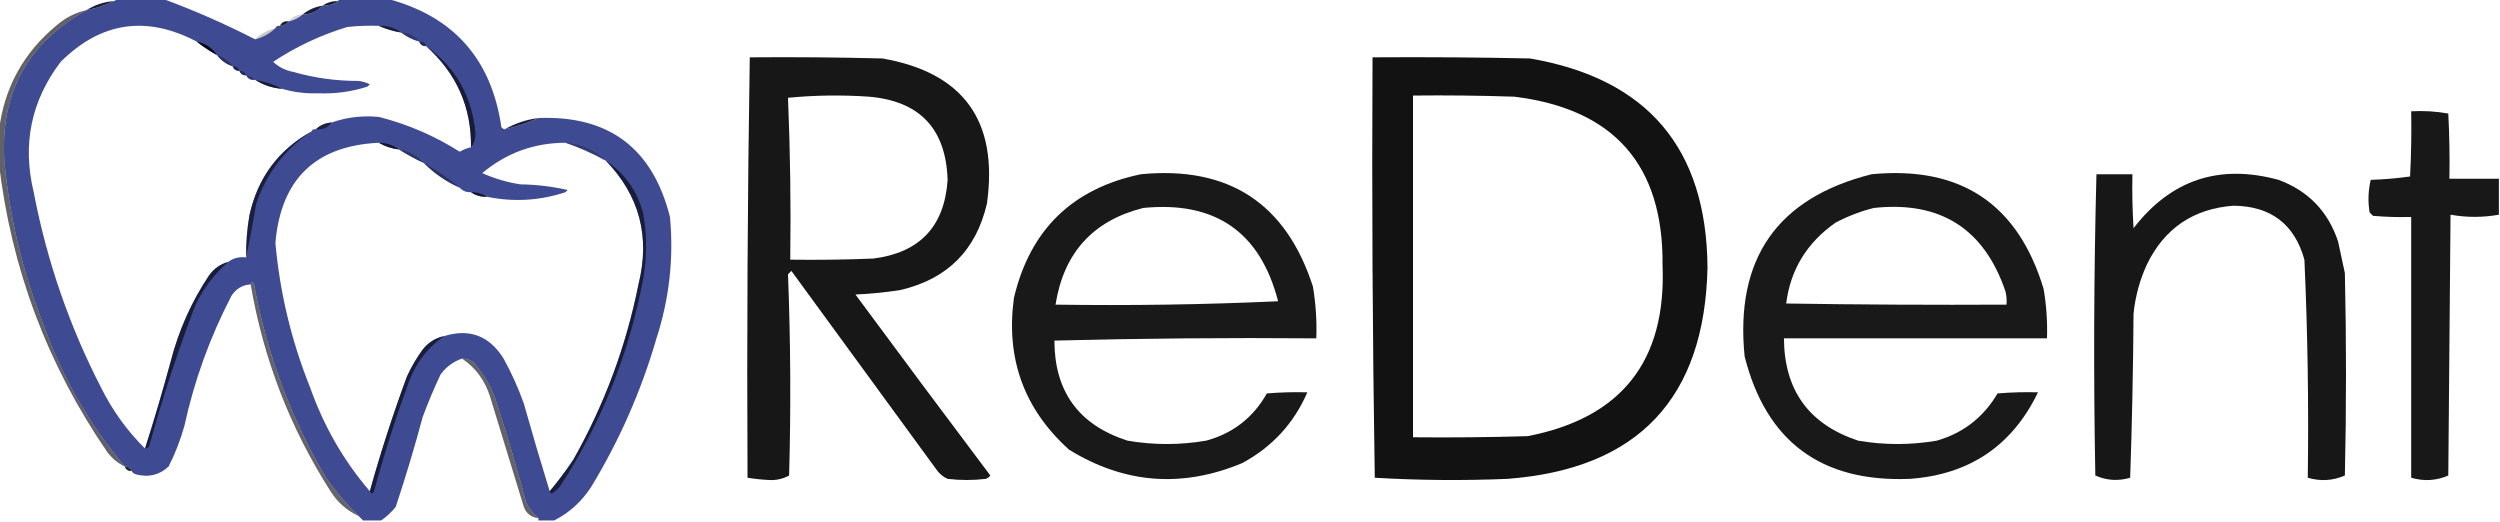 <?xml version="1.0" encoding="UTF-8"?>
<!DOCTYPE svg PUBLIC "-//W3C//DTD SVG 1.1//EN" "http://www.w3.org/Graphics/SVG/1.1/DTD/svg11.dtd">
<svg xmlns="http://www.w3.org/2000/svg" version="1.1" width="1112px" height="232px" style="shape-rendering:geometricPrecision; text-rendering:geometricPrecision; image-rendering:optimizeQuality; fill-rule:evenodd; clip-rule:evenodd" xmlns:xlink="http://www.w3.org/1999/xlink">
<g><path style="opacity:0.987" fill="#3c4991" d="M 51.5,-0.5 C 58.5,-0.5 65.5,-0.5 72.5,-0.5C 86.481,4.654 100.148,10.654 113.5,17.5C 116.992,16.59 119.992,14.924 122.5,12.5C 122.842,11.662 123.508,11.328 124.5,11.5C 126.153,11.34 127.486,10.674 128.5,9.5C 130.819,9.008 132.819,8.008 134.5,6.5C 138.165,6.498 141.165,5.165 143.5,2.5C 146.152,2.59 148.485,1.924 150.5,0.5C 150.5,0.167 150.5,-0.167 150.5,-0.5C 157.833,-0.5 165.167,-0.5 172.5,-0.5C 201.782,7.292 218.616,26.292 223,56.5C 223.383,57.056 223.883,57.389 224.5,57.5C 229.767,56.411 234.767,54.744 239.5,52.5C 270.816,51.259 290.316,65.926 298,96.5C 299.725,114.842 297.725,132.842 292,150.5C 285.232,173.813 275.566,195.813 263,216.5C 258.762,223.073 253.262,228.073 246.5,231.5C 244.167,231.5 241.833,231.5 239.5,231.5C 239.5,231.167 239.5,230.833 239.5,230.5C 237.204,228.599 235.371,226.266 234,223.5C 229.799,207.696 225.132,192.03 220,176.5C 217.711,170.749 214.545,165.582 210.5,161C 208.975,159.991 207.308,159.491 205.5,159.5C 201.668,160.818 198.501,163.152 196,166.5C 193.058,172.718 190.391,179.051 188,185.5C 184.405,198.953 180.405,212.286 176,225.5C 174.086,227.856 171.919,229.856 169.5,231.5C 166.833,231.5 164.167,231.5 161.5,231.5C 160.833,230.833 160.167,230.167 159.5,229.5C 154.186,224.344 149.353,218.678 145,212.5C 129.281,185.726 118.614,157.059 113,126.5C 112.31,125.262 111.81,125.262 111.5,126.5C 107.862,126.738 105.029,128.404 103,131.5C 93.437,149.851 86.437,169.184 82,189.5C 80.255,195.736 77.922,201.736 75,207.5C 70.909,211.305 66.076,212.472 60.5,211C 59.584,210.722 58.917,210.222 58.5,209.5C 58.027,208.094 57.027,207.427 55.5,207.5C 39.51,188.54 27.343,167.206 19,143.5C 10.026,120.632 4.359,96.965 2,72.5C -0.215,41.92 11.952,19.253 38.5,4.5C 42.767,3.744 46.767,2.411 50.5,0.5C 51.167,0.5 51.5,0.167 51.5,-0.5 Z M 87.5,18.5 C 90.32,20.745 93.32,22.745 96.5,24.5C 98.296,26.9 100.63,28.567 103.5,29.5C 103.973,30.906 104.973,31.573 106.5,31.5C 106.973,32.906 107.973,33.573 109.5,33.5C 110.287,35.104 111.62,35.771 113.5,35.5C 117.085,37.806 121.085,39.139 125.5,39.5C 130.58,41.015 135.914,41.682 141.5,41.5C 149.035,41.804 156.368,40.804 163.5,38.5C 163.833,38.167 164.167,37.833 164.5,37.5C 162.922,36.702 161.256,36.202 159.5,36C 149.64,36.032 139.973,34.699 130.5,32C 126.995,31.343 123.995,29.843 121.5,27.5C 131.725,20.721 142.725,15.555 154.5,12C 159.155,11.501 163.821,11.334 168.5,11.5C 171.619,12.87 174.952,13.87 178.5,14.5C 180.849,16.341 183.515,17.674 186.5,18.5C 186.973,19.906 187.973,20.573 189.5,20.5C 203.067,32.618 209.734,47.618 209.5,65.5C 207.742,65.877 206.075,66.543 204.5,67.5C 193.35,60.427 181.35,55.26 168.5,52C 161.198,51.308 154.198,52.141 147.5,54.5C 144.759,54.707 142.426,55.707 140.5,57.5C 139.508,57.328 138.842,57.662 138.5,58.5C 123.895,66.629 114.728,78.963 111,95.5C 109.893,101.787 109.393,108.12 109.5,114.5C 106.447,114.111 103.78,114.777 101.5,116.5C 98.011,117.477 95.177,119.477 93,122.5C 85.231,134.109 79.564,146.776 76,160.5C 72.464,173.607 68.63,186.607 64.5,199.5C 56.552,191.628 50.052,182.628 45,172.5C 30.819,144.958 20.819,115.958 15,85.5C 9.842,64.15 13.842,44.817 27,27.5C 44.91,9.729 65.076,6.729 87.5,18.5 Z M 168.5,63.5 C 171.215,65.072 174.215,66.072 177.5,66.5C 180.999,68.751 184.665,70.751 188.5,72.5C 193.129,77.151 198.463,80.818 204.5,83.5C 205.78,84.931 207.447,85.598 209.5,85.5C 211.515,86.924 213.848,87.591 216.5,87.5C 228.278,89.958 239.944,89.292 251.5,85.5C 251.833,85.167 252.167,84.833 252.5,84.5C 245.607,82.939 238.607,82.106 231.5,82C 225.6,81.109 219.933,79.442 214.5,77C 225.203,68.043 237.536,63.544 251.5,63.5C 257.688,65.591 263.688,68.257 269.5,71.5C 284.456,86.984 289.29,105.317 284,126.5C 278.478,154.068 268.811,180.068 255,204.5C 251.723,209.414 248.223,214.08 244.5,218.5C 240.519,205.58 236.685,192.58 233,179.5C 230.532,172.566 227.532,165.899 224,159.5C 217.668,149.336 208.834,146.003 197.5,149.5C 193.676,150.335 190.51,152.335 188,155.5C 185.268,159.241 182.934,163.241 181,167.5C 174.79,184.295 169.29,201.295 164.5,218.5C 152.887,204.963 144.054,189.629 138,172.5C 129.645,151.717 124.479,130.217 122.5,108C 124.974,79.691 140.307,64.857 168.5,63.5 Z"/></g>
<g><path style="opacity:1" fill="#1c203d" d="M 50.5,0.5 C 46.767,2.411 42.767,3.744 38.5,4.5C 42.084,2.194 46.084,0.861 50.5,0.5 Z"/></g>
<g><path style="opacity:1" fill="#191b34" d="M 150.5,0.5 C 148.485,1.924 146.152,2.59 143.5,2.5C 145.515,1.076 147.848,0.41 150.5,0.5 Z"/></g>
<g><path style="opacity:1" fill="#1d203c" d="M 143.5,2.5 C 141.165,5.165 138.165,6.498 134.5,6.5C 137.088,4.375 140.088,3.042 143.5,2.5 Z"/></g>
<g><path style="opacity:0.182" fill="#05060f" d="M 134.5,6.5 C 132.819,8.008 130.819,9.008 128.5,9.5C 129.911,7.461 131.911,6.461 134.5,6.5 Z"/></g>
<g><path style="opacity:0.914" fill="#070813" d="M 128.5,9.5 C 127.486,10.674 126.153,11.34 124.5,11.5C 125.287,9.896 126.62,9.229 128.5,9.5 Z"/></g>
<g><path style="opacity:0.898" fill="#16182d" d="M 168.5,11.5 C 172.286,11.32 175.619,12.32 178.5,14.5C 174.952,13.87 171.619,12.87 168.5,11.5 Z"/></g>
<g><path style="opacity:0.218" fill="#04050b" d="M 122.5,12.5 C 119.992,14.924 116.992,16.59 113.5,17.5C 116.008,15.076 119.008,13.41 122.5,12.5 Z"/></g>
<g><path style="opacity:0.31" fill="#0e0e19" d="M 178.5,14.5 C 181.852,14.53 184.518,15.863 186.5,18.5C 183.515,17.674 180.849,16.341 178.5,14.5 Z"/></g>
<g><path style="opacity:0.449" fill="#020308" d="M 186.5,18.5 C 188.027,18.427 189.027,19.094 189.5,20.5C 187.973,20.573 186.973,19.906 186.5,18.5 Z"/></g>
<g><path style="opacity:0.973" fill="#05060e" d="M 87.5,18.5 C 91.37,19.263 94.37,21.263 96.5,24.5C 93.32,22.745 90.32,20.745 87.5,18.5 Z"/></g>
<g><path style="opacity:0.907" fill="#000000" d="M 333.5,25.5 C 353.169,25.333 372.836,25.5 392.5,26C 428.611,32.324 444.111,53.824 439,90.5C 434.193,111.307 421.36,124.14 400.5,129C 393.875,130.045 387.208,130.711 380.5,131C 400.378,157.923 420.378,184.756 440.5,211.5C 439.975,212.192 439.308,212.692 438.5,213C 432.833,213.667 427.167,213.667 421.5,213C 419.714,212.215 418.214,211.049 417,209.5C 395.333,179.833 373.667,150.167 352,120.5C 351.5,121 351,121.5 350.5,122C 351.662,151.762 351.828,181.595 351,211.5C 348.243,213.027 345.243,213.693 342,213.5C 338.8,213.344 335.633,213.011 332.5,212.5C 332.171,150.095 332.504,87.762 333.5,25.5 Z M 350.5,43.5 C 362.326,42.34 374.326,42.174 386.5,43C 409.099,44.934 420.766,57.267 421.5,80C 420.122,100.712 409.122,112.379 388.5,115C 376.171,115.5 363.838,115.667 351.5,115.5C 351.831,91.328 351.498,67.328 350.5,43.5 Z"/></g>
<g><path style="opacity:0.926" fill="#000000" d="M 610.5,25.5 C 633.836,25.333 657.169,25.5 680.5,26C 732.782,34.95 759.116,65.95 759.5,119C 758.234,177.265 728.567,208.599 670.5,213C 650.79,213.821 631.123,213.654 611.5,212.5C 610.5,150.17 610.167,87.837 610.5,25.5 Z M 628.5,42.5 C 643.504,42.333 658.504,42.5 673.5,43C 717.931,48.423 739.931,73.424 739.5,118C 741.22,160.589 721.22,185.923 679.5,194C 662.503,194.5 645.503,194.667 628.5,194.5C 628.5,143.833 628.5,93.167 628.5,42.5 Z"/></g>
<g><path style="opacity:0.353" fill="#05050d" d="M 96.5,24.5 C 99.37,25.433 101.704,27.1 103.5,29.5C 100.63,28.567 98.296,26.9 96.5,24.5 Z"/></g>
<g><path style="opacity:0.63" fill="#05050d" d="M 38.5,4.5 C 11.952,19.253 -0.215,41.92 2,72.5C 4.359,96.965 10.026,120.632 19,143.5C 27.343,167.206 39.51,188.54 55.5,207.5C 52.606,206.118 50.106,204.118 48,201.5C 21.161,162.493 4.995,119.493 -0.5,72.5C -0.5,67.833 -0.5,63.167 -0.5,58.5C 1.735,39.201 10.401,23.368 25.5,11C 29.309,7.762 33.642,5.596 38.5,4.5 Z"/></g>
<g><path style="opacity:0.516" fill="#03040b" d="M 103.5,29.5 C 105.027,29.427 106.027,30.094 106.5,31.5C 104.973,31.573 103.973,30.906 103.5,29.5 Z"/></g>
<g><path style="opacity:0.441" fill="#03040b" d="M 106.5,31.5 C 108.027,31.427 109.027,32.094 109.5,33.5C 107.973,33.573 106.973,32.906 106.5,31.5 Z"/></g>
<g><path style="opacity:0.239" fill="#06060f" d="M 109.5,33.5 C 111.153,33.66 112.486,34.326 113.5,35.5C 111.62,35.771 110.287,35.104 109.5,33.5 Z"/></g>
<g><path style="opacity:0.662" fill="#06060f" d="M 189.5,20.5 C 202.752,29.988 210.085,42.988 211.5,59.5C 211.461,61.952 210.794,63.952 209.5,65.5C 209.734,47.618 203.067,32.618 189.5,20.5 Z"/></g>
<g><path style="opacity:1" fill="#191c34" d="M 113.5,35.5 C 117.767,36.256 121.767,37.589 125.5,39.5C 121.085,39.139 117.085,37.806 113.5,35.5 Z"/></g>
<g><path style="opacity:0.905" fill="#000000" d="M 1111.5,79.5 C 1111.5,84.833 1111.5,90.167 1111.5,95.5C 1104.3,96.784 1097.14,96.784 1090,95.5C 1089.67,134.167 1089.33,172.833 1089,211.5C 1083.68,213.829 1078.18,214.162 1072.5,212.5C 1072.5,173.833 1072.5,135.167 1072.5,96.5C 1066.82,96.666 1061.16,96.499 1055.5,96C 1055,95.5 1054.5,95 1054,94.5C 1053.2,89.581 1053.37,84.748 1054.5,80C 1060.42,79.81 1066.25,79.31 1072,78.5C 1072.5,68.839 1072.67,59.172 1072.5,49.5C 1078.09,49.193 1083.59,49.527 1089,50.5C 1089.5,60.161 1089.67,69.828 1089.5,79.5C 1096.83,79.5 1104.17,79.5 1111.5,79.5 Z"/></g>
<g><path style="opacity:1" fill="#1e2241" d="M 239.5,52.5 C 234.767,54.744 229.767,56.411 224.5,57.5C 229.085,54.861 234.085,53.194 239.5,52.5 Z"/></g>
<g><path style="opacity:1" fill="#1d203c" d="M 147.5,54.5 C 145.815,56.818 143.481,57.818 140.5,57.5C 142.426,55.707 144.759,54.707 147.5,54.5 Z"/></g>
<g><path style="opacity:0.984" fill="#141628" d="M 168.5,63.5 C 171.916,63.528 174.916,64.528 177.5,66.5C 174.215,66.072 171.215,65.072 168.5,63.5 Z"/></g>
<g><path style="opacity:0.259" fill="#0f0e1a" d="M 251.5,63.5 C 258.53,64.018 264.53,66.685 269.5,71.5C 263.688,68.257 257.688,65.591 251.5,63.5 Z"/></g>
<g><path style="opacity:0.355" fill="#10101b" d="M 177.5,66.5 C 181.884,67.192 185.55,69.192 188.5,72.5C 184.665,70.751 180.999,68.751 177.5,66.5 Z"/></g>
<g><path style="opacity:0.384" fill="#070810" d="M 188.5,72.5 C 194.189,75.676 199.523,79.342 204.5,83.5C 198.463,80.818 193.129,77.151 188.5,72.5 Z"/></g>
<g><path style="opacity:0.601" fill="#020307" d="M 138.5,58.5 C 126.743,66.314 118.576,76.981 114,90.5C 112.58,98.794 111.08,106.794 109.5,114.5C 109.393,108.12 109.893,101.787 111,95.5C 114.728,78.963 123.895,66.629 138.5,58.5 Z"/></g>
<g><path style="opacity:0.901" fill="#000000" d="M 507.5,77.5 C 546.532,73.751 572.032,90.417 584,127.5C 585.262,135.113 585.762,142.78 585.5,150.5C 546.594,150.17 507.761,150.504 469,151.5C 469.034,174.203 479.868,189.037 501.5,196C 513.167,198 524.833,198 536.5,196C 548.406,192.763 557.406,185.763 563.5,175C 569.491,174.501 575.491,174.334 581.5,174.5C 575.554,188.285 565.887,198.785 552.5,206C 525.729,217.155 500.062,215.155 475.5,200C 455.483,181.96 447.316,159.46 451,132.5C 458.169,102.164 477.002,83.831 507.5,77.5 Z M 508.5,92.5 C 540.544,89.328 560.544,103.162 568.5,134C 535.646,135.492 502.646,135.992 469.5,135.5C 473.141,112.476 486.141,98.143 508.5,92.5 Z"/></g>
<g><path style="opacity:0.901" fill="#000000" d="M 832.5,77.5 C 872.107,73.7 897.607,90.7 909,128.5C 910.247,135.779 910.747,143.112 910.5,150.5C 871.5,150.5 832.5,150.5 793.5,150.5C 793.625,173.593 804.625,188.76 826.5,196C 838.167,198 849.833,198 861.5,196C 873.263,192.611 882.263,185.611 888.5,175C 894.491,174.501 900.491,174.334 906.5,174.5C 895.066,198.238 876.066,211.071 849.5,213C 810.082,214.574 785.582,196.408 776,158.5C 771.688,115.027 790.522,88.027 832.5,77.5 Z M 833.5,92.5 C 862.975,89.31 882.475,101.643 892,129.5C 892.495,131.473 892.662,133.473 892.5,135.5C 859.832,135.667 827.165,135.5 794.5,135C 796.375,119.959 803.709,107.959 816.5,99C 822.015,96.111 827.681,93.945 833.5,92.5 Z"/></g>
<g><path style="opacity:0.909" fill="#000000" d="M 932.5,77.5 C 937.833,77.5 943.167,77.5 948.5,77.5C 948.334,85.507 948.5,93.507 949,101.5C 965.61,79.968 987.11,72.801 1013.5,80C 1026.73,84.9 1035.57,94.067 1040,107.5C 1041,112.167 1042,116.833 1043,121.5C 1043.67,151.5 1043.67,181.5 1043,211.5C 1037.68,213.829 1032.18,214.162 1026.5,212.5C 1026.95,180.135 1026.45,147.802 1025,115.5C 1020.59,99.693 1010.09,91.693 993.5,91.5C 975.693,92.808 962.859,101.475 955,117.5C 951.78,124.496 949.78,131.829 949,139.5C 948.833,163.84 948.333,188.174 947.5,212.5C 942.164,214.068 936.997,213.735 932,211.5C 931.172,166.762 931.339,122.096 932.5,77.5 Z"/></g>
<g><path style="opacity:0.633" fill="#030409" d="M 269.5,71.5 C 277.788,76.986 283.288,84.653 286,94.5C 287.854,104.478 287.854,114.478 286,124.5C 279.717,157.714 267.383,188.381 249,216.5C 247.981,217.687 246.814,218.687 245.5,219.5C 244.893,219.376 244.56,219.043 244.5,218.5C 248.223,214.08 251.723,209.414 255,204.5C 268.811,180.068 278.478,154.068 284,126.5C 289.29,105.317 284.456,86.984 269.5,71.5 Z"/></g>
<g><path style="opacity:1" fill="#181a30" d="M 209.5,85.5 C 212.152,85.409 214.485,86.076 216.5,87.5C 213.848,87.591 211.515,86.924 209.5,85.5 Z"/></g>
<g><path style="opacity:0.616" fill="#05050c" d="M 159.5,229.5 C 154.285,227.124 150.118,223.457 147,218.5C 128.975,190.266 117.142,159.599 111.5,126.5C 111.81,125.262 112.31,125.262 113,126.5C 118.614,157.059 129.281,185.726 145,212.5C 149.353,218.678 154.186,224.344 159.5,229.5 Z"/></g>
<g><path style="opacity:0.622" fill="#020206" d="M 101.5,116.5 C 95.411,121.771 90.578,128.104 87,135.5C 79.171,155.989 72.337,176.822 66.5,198C 66.164,199.03 65.497,199.53 64.5,199.5C 68.63,186.607 72.464,173.607 76,160.5C 79.564,146.776 85.231,134.109 93,122.5C 95.177,119.477 98.011,117.477 101.5,116.5 Z"/></g>
<g><path style="opacity:0.637" fill="#04040a" d="M 197.5,149.5 C 190.348,154.502 185.182,161.169 182,169.5C 176.141,185.431 170.975,201.598 166.5,218C 165.969,219.718 165.302,219.885 164.5,218.5C 169.29,201.295 174.79,184.295 181,167.5C 182.934,163.241 185.268,159.241 188,155.5C 190.51,152.335 193.676,150.335 197.5,149.5 Z"/></g>
<g><path style="opacity:0.63" fill="#070710" d="M 205.5,159.5 C 207.308,159.491 208.975,159.991 210.5,161C 214.545,165.582 217.711,170.749 220,176.5C 225.132,192.03 229.799,207.696 234,223.5C 235.371,226.266 237.204,228.599 239.5,230.5C 236.325,230.16 234.159,228.493 233,225.5C 228,209.167 223,192.833 218,176.5C 215.727,169.225 211.561,163.559 205.5,159.5 Z"/></g>
<g><path style="opacity:0.902" fill="#090a14" d="M 55.5,207.5 C 57.027,207.427 58.027,208.094 58.5,209.5C 56.973,209.573 55.973,208.906 55.5,207.5 Z"/></g>
</svg>
